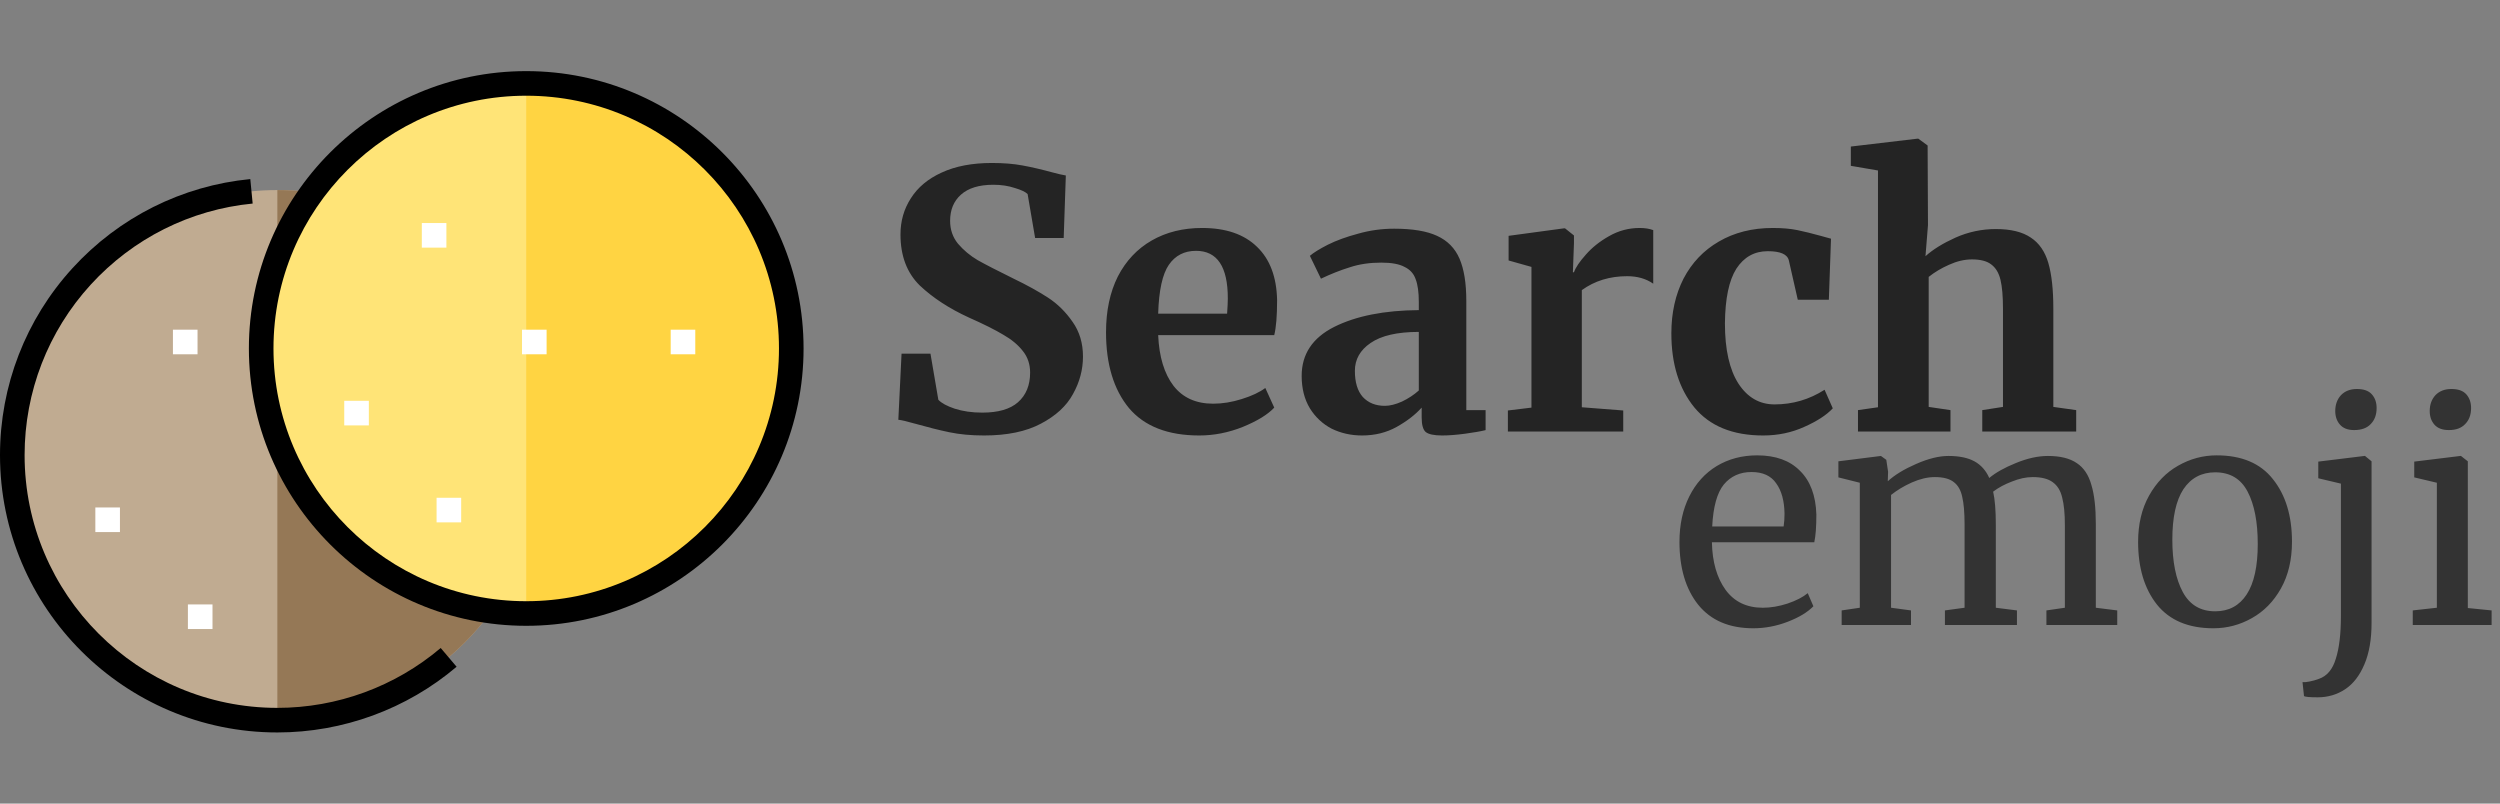 <svg width="168" height="54" viewBox="0 0 168 54" fill="none" xmlns="http://www.w3.org/2000/svg">
<rect x="0" y="0" width="168" height="54" fill="#808080" stroke="none"/>
<g clip-path="url(#clip0_65_465)">
<path d="M18.638 48.395C28.474 48.395 36.449 40.421 36.449 30.584C36.449 20.747 28.474 12.773 18.638 12.773C8.801 12.773 0.827 20.747 0.827 30.584C0.827 40.421 8.801 48.395 18.638 48.395Z" fill="#C0AB91"/>
<path d="M36.449 30.584C36.449 40.421 28.475 48.395 18.638 48.395V12.773C28.475 12.773 36.449 20.747 36.449 30.584Z" fill="#957856"/>
<path d="M35.362 41.227C45.199 41.227 53.173 33.253 53.173 23.416C53.173 13.579 45.199 5.605 35.362 5.605C25.526 5.605 17.551 13.579 17.551 23.416C17.551 33.253 25.526 41.227 35.362 41.227Z" fill="#FFE477"/>
<path d="M53.173 23.416C53.173 33.253 45.2 41.227 35.362 41.227V5.605C45.2 5.605 53.173 13.579 53.173 23.416Z" fill="#FFD442"/>
<path d="M8.06 34.102H6.407V35.755H8.06V34.102Z" fill="white"/>
<path d="M13.274 22.155H11.621V23.808H13.274V22.155Z" fill="white"/>
<path d="M14.28 40.618H12.627V42.271H14.28V40.618Z" fill="white"/>
<path d="M18.637 49.221C8.361 49.221 0 40.861 0 30.584C0 25.923 1.729 21.461 4.87 18.022C7.989 14.605 12.233 12.478 16.82 12.034L16.979 13.679C12.801 14.084 8.934 16.022 6.09 19.136C3.229 22.271 1.653 26.336 1.653 30.584C1.653 39.949 9.272 47.569 18.638 47.569C22.656 47.569 26.555 46.139 29.615 43.545L30.684 44.806C27.326 47.653 23.047 49.221 18.637 49.221Z" fill="black"/>
<path d="M24.786 26.934H23.133V28.587H24.786V26.934Z" fill="white"/>
<path d="M36.732 22.155H35.079V23.808H36.732V22.155Z" fill="white"/>
<path d="M46.723 22.155H45.07V23.808H46.723V22.155Z" fill="white"/>
<path d="M29.998 14.988H28.346V16.641H29.998V14.988Z" fill="white"/>
<path d="M30.991 33.45H29.338V35.103H30.991V33.45Z" fill="white"/>
<path d="M35.362 42.054C25.086 42.054 16.725 33.693 16.725 23.416C16.725 13.139 25.086 4.779 35.362 4.779C45.639 4.779 54 13.139 54 23.416C54 33.693 45.639 42.054 35.362 42.054ZM35.362 6.432C25.997 6.432 18.378 14.051 18.378 23.416C18.378 32.781 25.997 40.401 35.362 40.401C44.728 40.401 52.347 32.781 52.347 23.416C52.347 14.051 44.728 6.432 35.362 6.432Z" fill="black"/>
</g>
<path d="M117.82 42.22C116.207 42.22 114.973 41.693 114.12 40.64C113.28 39.587 112.86 38.18 112.86 36.42C112.86 35.26 113.08 34.24 113.52 33.36C113.96 32.48 114.573 31.8 115.36 31.32C116.16 30.84 117.067 30.6 118.08 30.6C119.32 30.6 120.28 30.947 120.96 31.64C121.653 32.32 122.02 33.3 122.06 34.58C122.06 35.393 122.013 36.013 121.92 36.44H115.04C115.067 37.76 115.373 38.827 115.96 39.64C116.547 40.44 117.38 40.84 118.46 40.84C118.993 40.84 119.547 40.747 120.12 40.56C120.707 40.36 121.16 40.127 121.48 39.86L121.86 40.74C121.473 41.14 120.9 41.487 120.14 41.78C119.38 42.073 118.607 42.22 117.82 42.22ZM119.86 35.38C119.9 35.1 119.92 34.813 119.92 34.52C119.907 33.653 119.72 32.973 119.36 32.48C119.013 31.973 118.46 31.72 117.7 31.72C116.927 31.72 116.307 32 115.84 32.56C115.387 33.12 115.127 34.06 115.06 35.38H119.86ZM123.759 41.02L124.979 40.84V32.44L123.539 32.08V31L126.399 30.64L126.759 30.9L126.879 31.7L126.859 32.34C127.326 31.913 127.959 31.527 128.759 31.18C129.572 30.82 130.299 30.64 130.939 30.64C131.659 30.64 132.239 30.76 132.679 31C133.119 31.24 133.452 31.613 133.679 32.12C134.106 31.76 134.699 31.427 135.459 31.12C136.232 30.8 136.952 30.64 137.619 30.64C138.446 30.64 139.092 30.8 139.559 31.12C140.026 31.427 140.352 31.913 140.539 32.58C140.739 33.233 140.839 34.113 140.839 35.22V40.84L142.279 41.02V42H137.519V41.02L138.759 40.84V35.28C138.759 34.507 138.699 33.893 138.579 33.44C138.472 32.973 138.259 32.627 137.939 32.4C137.632 32.173 137.186 32.06 136.599 32.06C136.159 32.06 135.692 32.16 135.199 32.36C134.706 32.547 134.286 32.773 133.939 33.04C134.059 33.56 134.119 34.3 134.119 35.26V40.84L135.539 41.02V42H130.699V41.02L132.019 40.84V35.24C132.019 34.44 131.966 33.82 131.859 33.38C131.766 32.94 131.579 32.613 131.299 32.4C131.019 32.173 130.592 32.06 130.019 32.06C129.539 32.06 129.026 32.18 128.479 32.42C127.946 32.66 127.479 32.94 127.079 33.26V40.84L128.419 41.02V42H123.759V41.02ZM143.681 36.42C143.681 35.22 143.928 34.18 144.421 33.3C144.915 32.42 145.561 31.753 146.361 31.3C147.175 30.833 148.041 30.6 148.961 30.6C150.641 30.6 151.901 31.133 152.741 32.2C153.595 33.267 154.021 34.667 154.021 36.4C154.021 37.613 153.775 38.66 153.281 39.54C152.788 40.42 152.135 41.087 151.321 41.54C150.521 41.993 149.661 42.22 148.741 42.22C147.061 42.22 145.795 41.687 144.941 40.62C144.101 39.553 143.681 38.153 143.681 36.42ZM148.861 41.08C149.781 41.08 150.488 40.7 150.981 39.94C151.475 39.18 151.721 38.053 151.721 36.56C151.721 35.08 151.495 33.907 151.041 33.04C150.588 32.173 149.861 31.74 148.861 31.74C147.941 31.74 147.228 32.12 146.721 32.88C146.228 33.64 145.981 34.767 145.981 36.26C145.981 37.74 146.215 38.913 146.681 39.78C147.148 40.647 147.875 41.08 148.861 41.08ZM158.189 28.9C157.776 28.9 157.463 28.78 157.249 28.54C157.036 28.3 156.929 27.993 156.929 27.62C156.929 27.193 157.056 26.84 157.309 26.56C157.576 26.28 157.936 26.14 158.389 26.14C158.843 26.14 159.176 26.26 159.389 26.5C159.603 26.74 159.709 27.047 159.709 27.42C159.709 27.873 159.576 28.233 159.309 28.5C159.056 28.767 158.689 28.9 158.209 28.9H158.189ZM155.789 31.02L158.889 30.64H158.929L159.369 31V41.86C159.369 42.967 159.209 43.893 158.889 44.64C158.569 45.4 158.136 45.96 157.589 46.32C157.043 46.68 156.429 46.86 155.749 46.86C155.229 46.86 154.923 46.833 154.829 46.78L154.729 45.84C154.836 45.853 154.989 45.84 155.189 45.8C155.403 45.76 155.616 45.7 155.829 45.62C156.376 45.433 156.756 44.98 156.969 44.26C157.196 43.553 157.309 42.6 157.309 41.4V32.5L155.789 32.14V31.02ZM164.557 28.9C164.13 28.9 163.81 28.78 163.597 28.54C163.384 28.3 163.277 27.993 163.277 27.62C163.277 27.193 163.404 26.84 163.657 26.56C163.924 26.28 164.284 26.14 164.737 26.14C165.19 26.14 165.524 26.26 165.737 26.5C165.95 26.74 166.057 27.047 166.057 27.42C166.057 27.873 165.924 28.233 165.657 28.5C165.404 28.767 165.044 28.9 164.577 28.9H164.557ZM163.757 32.44L162.237 32.08V31.02L165.337 30.64H165.377L165.837 31V40.86L167.437 41.02V42H162.137V41.02L163.757 40.84V32.44Z" fill="#333333"/>
<path d="M66.128 29.264C65.264 29.264 64.488 29.192 63.8 29.048C63.112 28.904 62.344 28.712 61.496 28.472C60.936 28.312 60.56 28.224 60.368 28.208L60.584 23.768H62.528L63.056 26.864C63.264 27.088 63.632 27.288 64.16 27.464C64.704 27.64 65.32 27.728 66.008 27.728C67.08 27.728 67.88 27.496 68.408 27.032C68.952 26.552 69.224 25.888 69.224 25.04C69.224 24.48 69.064 24 68.744 23.6C68.424 23.184 67.984 22.816 67.424 22.496C66.864 22.16 66.096 21.776 65.12 21.344C63.792 20.736 62.688 20.016 61.808 19.184C60.944 18.336 60.512 17.192 60.512 15.752C60.512 14.856 60.744 14.048 61.208 13.328C61.672 12.592 62.36 12.016 63.272 11.6C64.2 11.168 65.328 10.952 66.656 10.952C67.44 10.952 68.128 11.008 68.72 11.12C69.328 11.232 69.984 11.384 70.688 11.576C71.104 11.688 71.416 11.76 71.624 11.792L71.48 15.992H69.56L69.056 13.04C68.912 12.896 68.624 12.76 68.192 12.632C67.76 12.488 67.28 12.416 66.752 12.416C65.792 12.416 65.064 12.64 64.568 13.088C64.088 13.52 63.848 14.104 63.848 14.84C63.848 15.432 64.024 15.944 64.376 16.376C64.744 16.808 65.184 17.176 65.696 17.48C66.208 17.768 67.016 18.184 68.12 18.728C69.016 19.16 69.784 19.584 70.424 20C71.064 20.416 71.616 20.96 72.08 21.632C72.544 22.288 72.776 23.064 72.776 23.96C72.776 24.84 72.552 25.68 72.104 26.48C71.672 27.28 70.952 27.944 69.944 28.472C68.952 29 67.68 29.264 66.128 29.264ZM80.589 29.264C78.477 29.264 76.901 28.648 75.861 27.416C74.837 26.168 74.325 24.472 74.325 22.328C74.325 20.888 74.589 19.64 75.117 18.584C75.661 17.528 76.421 16.72 77.397 16.16C78.373 15.6 79.501 15.32 80.781 15.32C82.381 15.32 83.613 15.744 84.477 16.592C85.341 17.424 85.789 18.616 85.821 20.168C85.821 21.224 85.757 22.008 85.629 22.52H77.829C77.893 23.976 78.237 25.112 78.861 25.928C79.485 26.728 80.373 27.128 81.525 27.128C82.149 27.128 82.789 27.024 83.445 26.816C84.117 26.608 84.645 26.36 85.029 26.072L85.629 27.392C85.197 27.856 84.493 28.288 83.517 28.688C82.557 29.072 81.581 29.264 80.589 29.264ZM82.461 21.08C82.493 20.632 82.509 20.288 82.509 20.048C82.509 17.92 81.797 16.856 80.373 16.856C79.589 16.856 78.981 17.168 78.549 17.792C78.117 18.416 77.877 19.512 77.829 21.08H82.461ZM87.472 25.256C87.472 23.8 88.2 22.704 89.656 21.968C91.128 21.232 93.024 20.856 95.344 20.84V20.288C95.344 19.632 95.272 19.12 95.128 18.752C95 18.384 94.752 18.112 94.384 17.936C94.032 17.744 93.512 17.648 92.824 17.648C92.04 17.648 91.336 17.752 90.712 17.96C90.088 18.152 89.44 18.408 88.768 18.728L88.024 17.192C88.264 16.984 88.664 16.736 89.224 16.448C89.8 16.16 90.48 15.912 91.264 15.704C92.048 15.48 92.856 15.368 93.688 15.368C94.92 15.368 95.88 15.528 96.568 15.848C97.272 16.168 97.776 16.68 98.08 17.384C98.384 18.088 98.536 19.032 98.536 20.216V27.56H99.832V28.904C99.512 28.984 99.056 29.064 98.464 29.144C97.872 29.224 97.352 29.264 96.904 29.264C96.36 29.264 95.992 29.184 95.8 29.024C95.624 28.864 95.536 28.536 95.536 28.04V27.392C95.104 27.872 94.544 28.304 93.856 28.688C93.168 29.072 92.392 29.264 91.528 29.264C90.792 29.264 90.112 29.112 89.488 28.808C88.88 28.488 88.392 28.032 88.024 27.44C87.656 26.832 87.472 26.104 87.472 25.256ZM93.064 27.272C93.4 27.272 93.784 27.176 94.216 26.984C94.648 26.776 95.024 26.528 95.344 26.24V22.304C93.904 22.304 92.824 22.552 92.104 23.048C91.4 23.528 91.048 24.152 91.048 24.92C91.048 25.688 91.224 26.272 91.576 26.672C91.944 27.072 92.44 27.272 93.064 27.272ZM101.33 27.584L102.914 27.392V17.936L101.378 17.504V15.848L105.098 15.344H105.17L105.77 15.824V16.352L105.698 18.296H105.77C105.882 17.976 106.146 17.584 106.562 17.12C106.978 16.64 107.498 16.224 108.122 15.872C108.762 15.504 109.45 15.32 110.186 15.32C110.538 15.32 110.842 15.368 111.098 15.464V19.064C110.618 18.728 110.034 18.56 109.346 18.56C108.178 18.56 107.162 18.872 106.298 19.496V27.368L109.082 27.584V29H101.33V27.584ZM112.315 22.4C112.315 21.024 112.587 19.8 113.131 18.728C113.691 17.656 114.483 16.824 115.507 16.232C116.547 15.624 117.755 15.32 119.131 15.32C119.771 15.32 120.323 15.368 120.787 15.464C121.251 15.56 121.771 15.688 122.347 15.848L123.043 16.04L122.899 20.144H120.811L120.211 17.504C120.115 17.088 119.643 16.88 118.795 16.88C117.899 16.88 117.195 17.272 116.683 18.056C116.187 18.84 115.931 20.064 115.915 21.728C115.915 23.488 116.219 24.84 116.827 25.784C117.435 26.712 118.243 27.176 119.251 27.176C120.467 27.176 121.587 26.848 122.611 26.192L123.163 27.44C122.747 27.888 122.107 28.304 121.243 28.688C120.395 29.072 119.475 29.264 118.483 29.264C116.435 29.264 114.891 28.632 113.851 27.368C112.827 26.104 112.315 24.448 112.315 22.4ZM126.2 11.456L124.376 11.144V9.848L128.84 9.32H128.912L129.536 9.776L129.56 15.128L129.392 17.216C129.888 16.768 130.56 16.352 131.408 15.968C132.272 15.584 133.176 15.392 134.12 15.392C135.128 15.392 135.912 15.584 136.472 15.968C137.032 16.336 137.424 16.904 137.648 17.672C137.872 18.44 137.984 19.464 137.984 20.744V27.344L139.52 27.56V29H133.208V27.56L134.6 27.344V20.744C134.6 19.912 134.544 19.264 134.432 18.8C134.32 18.336 134.112 17.992 133.808 17.768C133.52 17.544 133.088 17.432 132.512 17.432C132.016 17.432 131.504 17.552 130.976 17.792C130.464 18.016 130.008 18.288 129.608 18.608V27.344L131.072 27.56V29H124.856V27.56L126.2 27.368V11.456Z" fill="#242424"/>
<defs>
<clipPath id="clip0_65_465">
<rect width="54" height="54" fill="white"/>
</clipPath>
</defs>
</svg>
